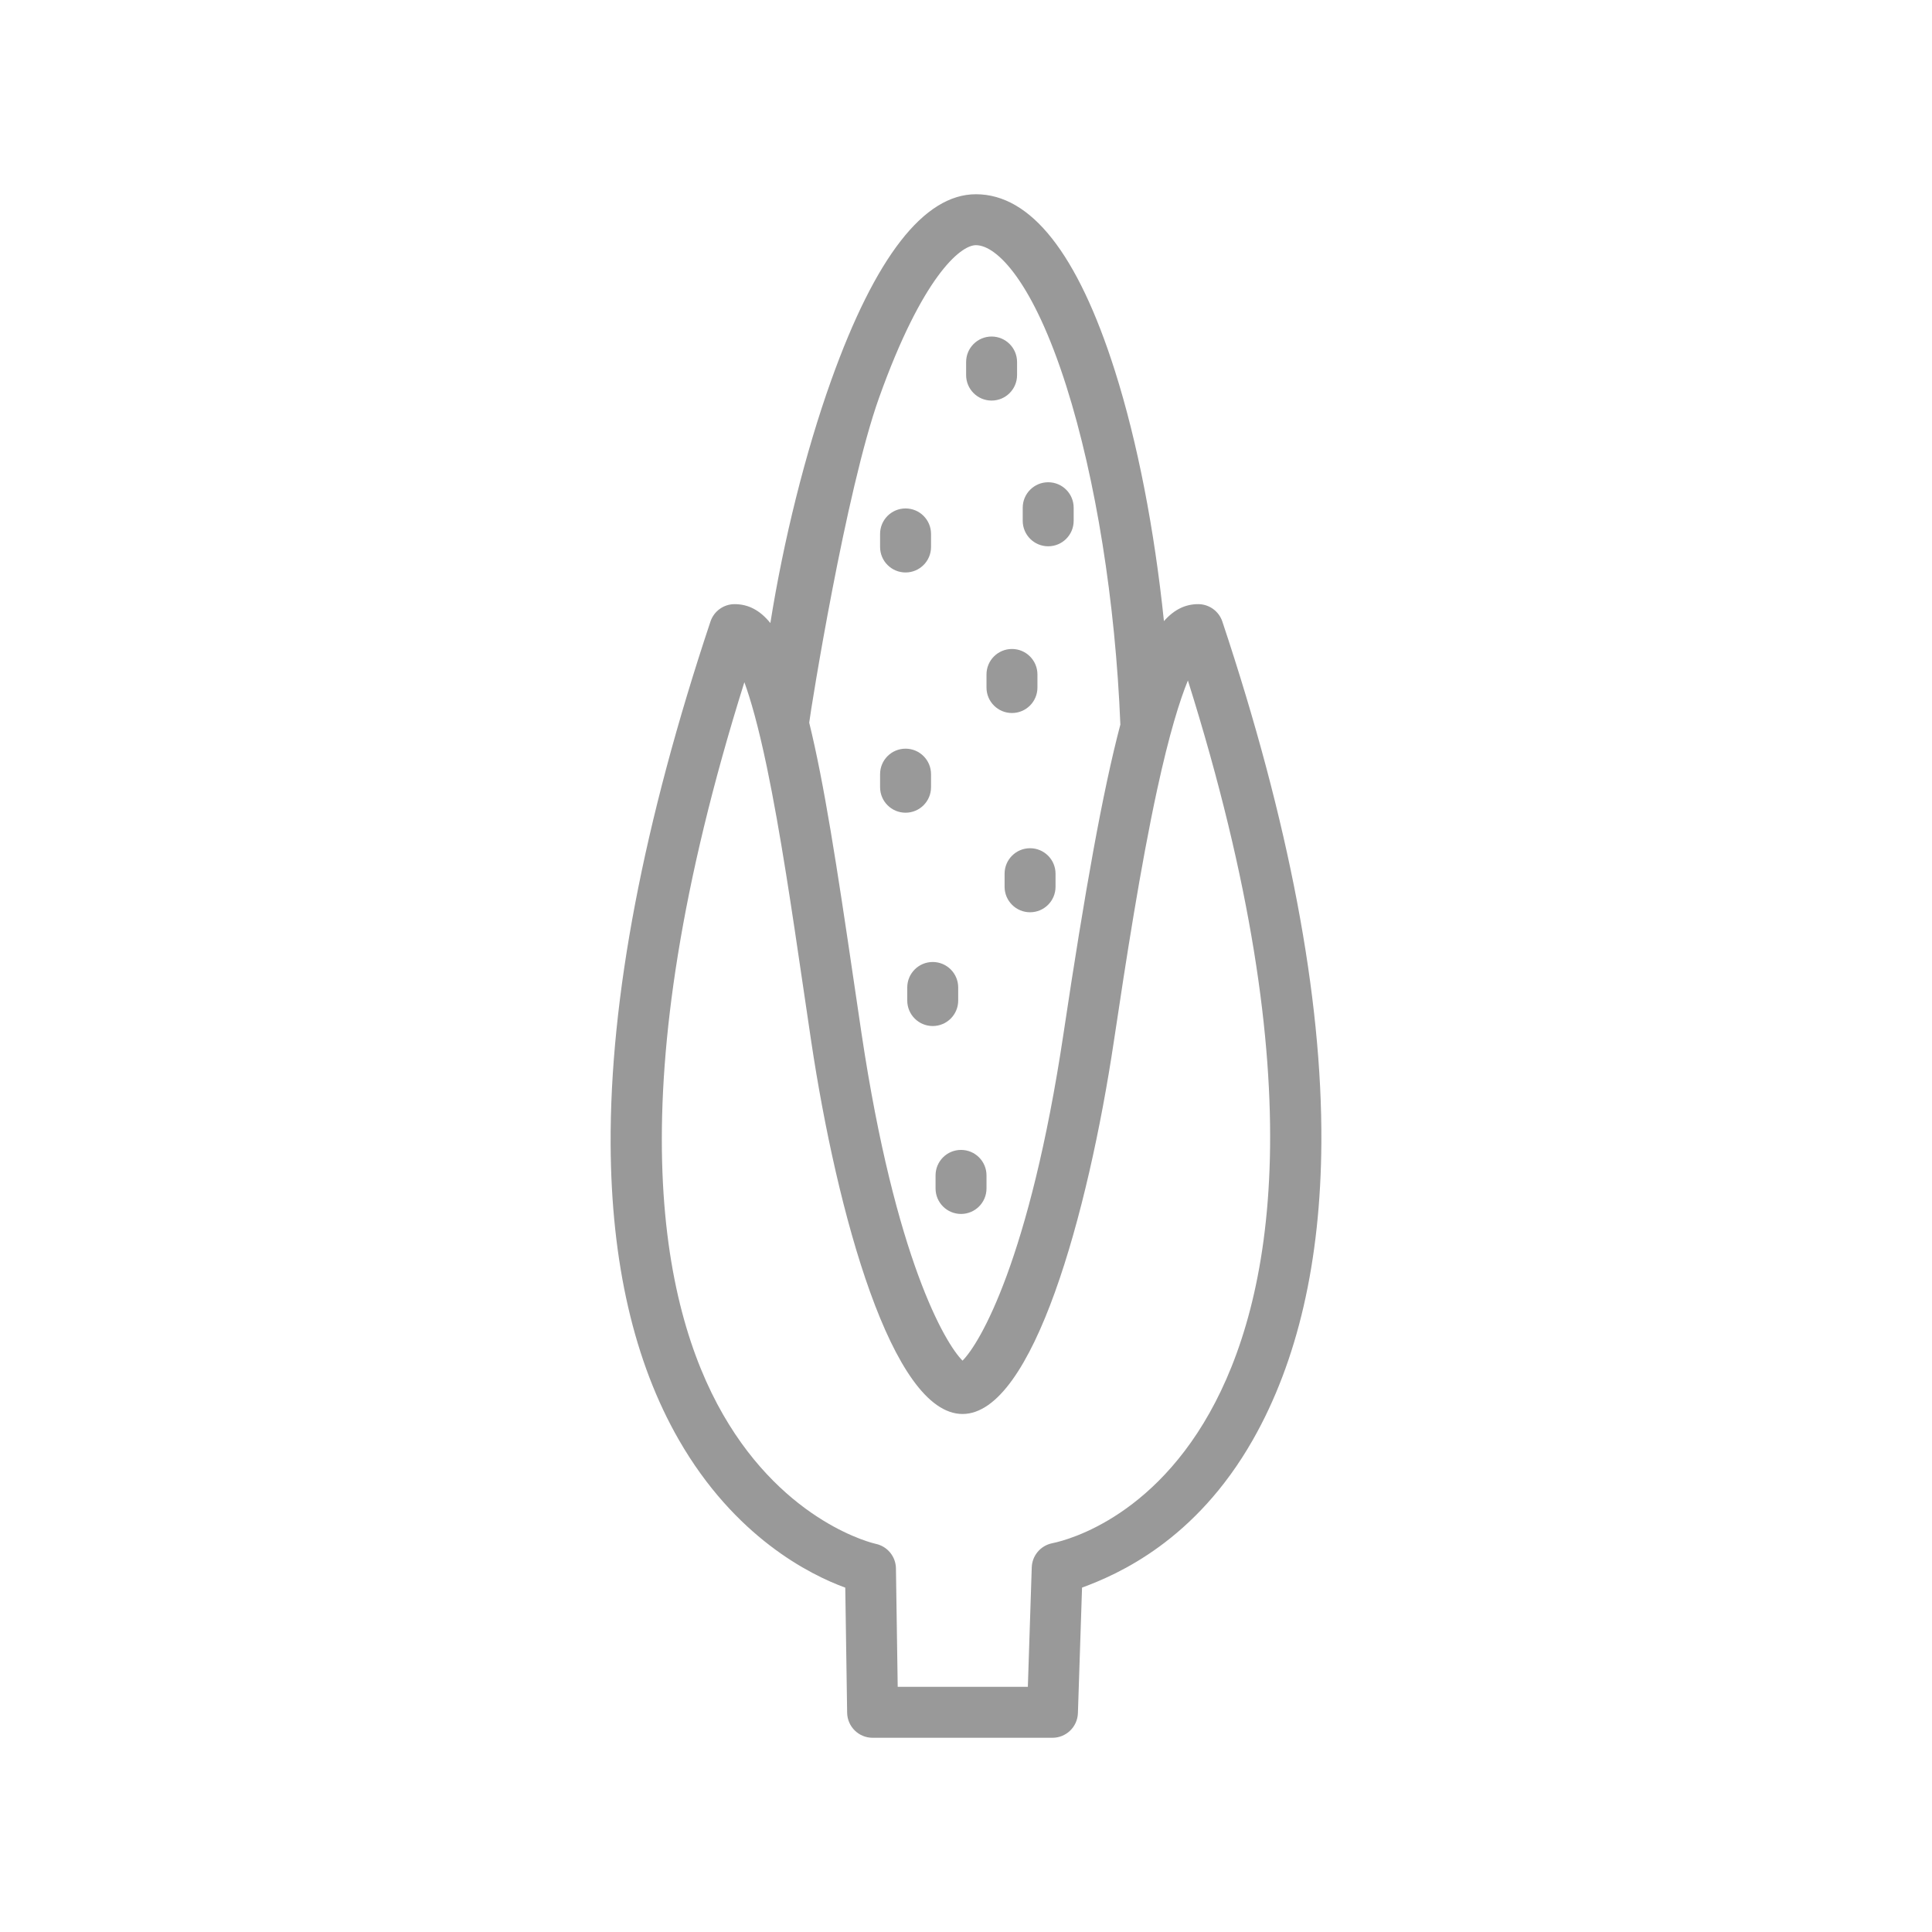 <?xml version="1.0" encoding="iso-8859-1"?>
<!-- Generator: Adobe Illustrator 17.1.0, SVG Export Plug-In . SVG Version: 6.00 Build 0)  -->
<!DOCTYPE svg PUBLIC "-//W3C//DTD SVG 1.1//EN" "http://www.w3.org/Graphics/SVG/1.1/DTD/svg11.dtd">
<svg version="1.1" id="Artwork" xmlns="http://www.w3.org/2000/svg" xmlns:xlink="http://www.w3.org/1999/xlink" x="0px" y="0px"
	 width="256px" height="256px" viewBox="0 0 256 256" style="enable-background:new 0 0 256 256;" xml:space="preserve">
<g>
	<path style="fill:#999999;" d="M161.968,82.36c-0.459-1.378-1.749-2.307-3.201-2.308h-0.002c-1.659,0-3.148,0.676-4.538,2.248
		c-1.26-12.146-3.512-23.767-6.5-33.176c-4.927-15.518-11.123-23.386-18.415-23.386c-6.87,0-13.321,8.294-19.173,24.652
		c-3.437,9.606-6.32,21.224-8.062,32.168c-1.374-1.698-2.92-2.505-4.735-2.505H97.34c-1.452,0-2.742,0.93-3.201,2.308
		c-8.873,26.619-13.323,49.929-13.227,69.282c0.078,15.674,3.118,28.844,9.037,39.142c7.418,12.908,17.36,17.873,22.054,19.587
		l0.247,16.568c0.027,1.844,1.53,3.325,3.375,3.325h23.83c1.818,0,3.31-1.441,3.373-3.258l0.548-16.641
		c4.741-1.75,15.03-6.209,22.642-19.594c5.926-10.422,8.978-23.668,9.07-39.369C175.201,132.045,170.787,108.817,161.968,82.36z
		 M116.494,52.663c5.698-15.927,10.738-20.176,12.818-20.176c2.791,0,7.604,4.892,11.982,18.679
		c3.905,12.298,6.507,28.617,7.16,44.842c-2.338,8.859-4.697,22.021-7.536,40.965c-4.482,29.895-11.087,41.041-13.378,43.319
		c-2.291-2.277-8.896-13.424-13.378-43.319c-0.339-2.265-0.682-4.596-1.029-6.96c-2.263-15.406-3.94-26.239-5.909-34.257
		C107.453,93.868,112.08,64.999,116.494,52.663z M160.278,187.205c-8.438,15.027-20.425,17.182-20.913,17.295
		c-1.507,0.329-2.6,1.638-2.653,3.18l-0.517,15.832h-17.245l-0.234-15.694c-0.024-1.579-1.139-2.93-2.685-3.253
		c-0.118-0.025-11.889-2.631-20.23-17.145c-8.243-14.344-14.22-42.732,2.83-97.023c0.814,2.226,1.833,5.737,2.987,11.267
		c1.785,8.559,3.336,19.118,4.837,29.329c0.348,2.371,0.692,4.709,1.032,6.98c3.416,22.782,10.717,49.387,20.053,49.387
		c9.336,0,16.637-26.604,20.053-49.387c1.617-10.783,3.525-23.136,5.72-33.279c1.632-7.543,3.038-11.957,4.089-14.53
		C174.367,144.104,168.448,172.656,160.278,187.205z"/>
	<path style="fill:#999999;" d="M119.991,75.855c1.864,0,3.375-1.511,3.375-3.375v-1.734c0-1.864-1.511-3.375-3.375-3.375
		c-1.864,0-3.375,1.511-3.375,3.375v1.734C116.616,74.344,118.127,75.855,119.991,75.855z"/>
	<path style="fill:#999999;" d="M137.466,91.103v-1.735c0-1.864-1.511-3.375-3.375-3.375c-1.864,0-3.375,1.511-3.375,3.375v1.735
		c0,1.864,1.511,3.375,3.375,3.375C135.955,94.478,137.466,92.967,137.466,91.103z"/>
	<path style="fill:#999999;" d="M138.891,72.386c1.864,0,3.375-1.511,3.375-3.375v-1.735c0-1.864-1.511-3.375-3.375-3.375
		c-1.864,0-3.375,1.511-3.375,3.375v1.735C135.516,70.875,137.027,72.386,138.891,72.386z"/>
	<path style="fill:#999999;" d="M136.489,112.394c-1.864,0-3.375,1.511-3.375,3.375v1.735c0,1.864,1.511,3.375,3.375,3.375
		c1.864,0,3.375-1.511,3.375-3.375v-1.735C139.864,113.905,138.353,112.394,136.489,112.394z"/>
	<path style="fill:#999999;" d="M123.966,155.744v1.735c0,1.864,1.511,3.375,3.375,3.375c1.864,0,3.375-1.511,3.375-3.375v-1.735
		c0-1.864-1.511-3.375-3.375-3.375C125.477,152.369,123.966,153.88,123.966,155.744z"/>
	<path style="fill:#999999;" d="M120.216,130.844v1.735c0,1.864,1.511,3.375,3.375,3.375c1.864,0,3.375-1.511,3.375-3.375v-1.735
		c0-1.864-1.511-3.375-3.375-3.375C121.727,127.469,120.216,128.98,120.216,130.844z"/>
	<path style="fill:#999999;" d="M131.391,53.078c1.864,0,3.375-1.511,3.375-3.375v-1.735c0-1.864-1.511-3.375-3.375-3.375
		c-1.864,0-3.375,1.511-3.375,3.375v1.735C128.016,51.567,129.527,53.078,131.391,53.078z"/>
	<path style="fill:#999999;" d="M119.991,107.688c1.864,0,3.375-1.511,3.375-3.375v-1.735c0-1.864-1.511-3.375-3.375-3.375
		c-1.864,0-3.375,1.511-3.375,3.375v1.735C116.616,106.177,118.127,107.688,119.991,107.688z"/>
</g>
</svg>
